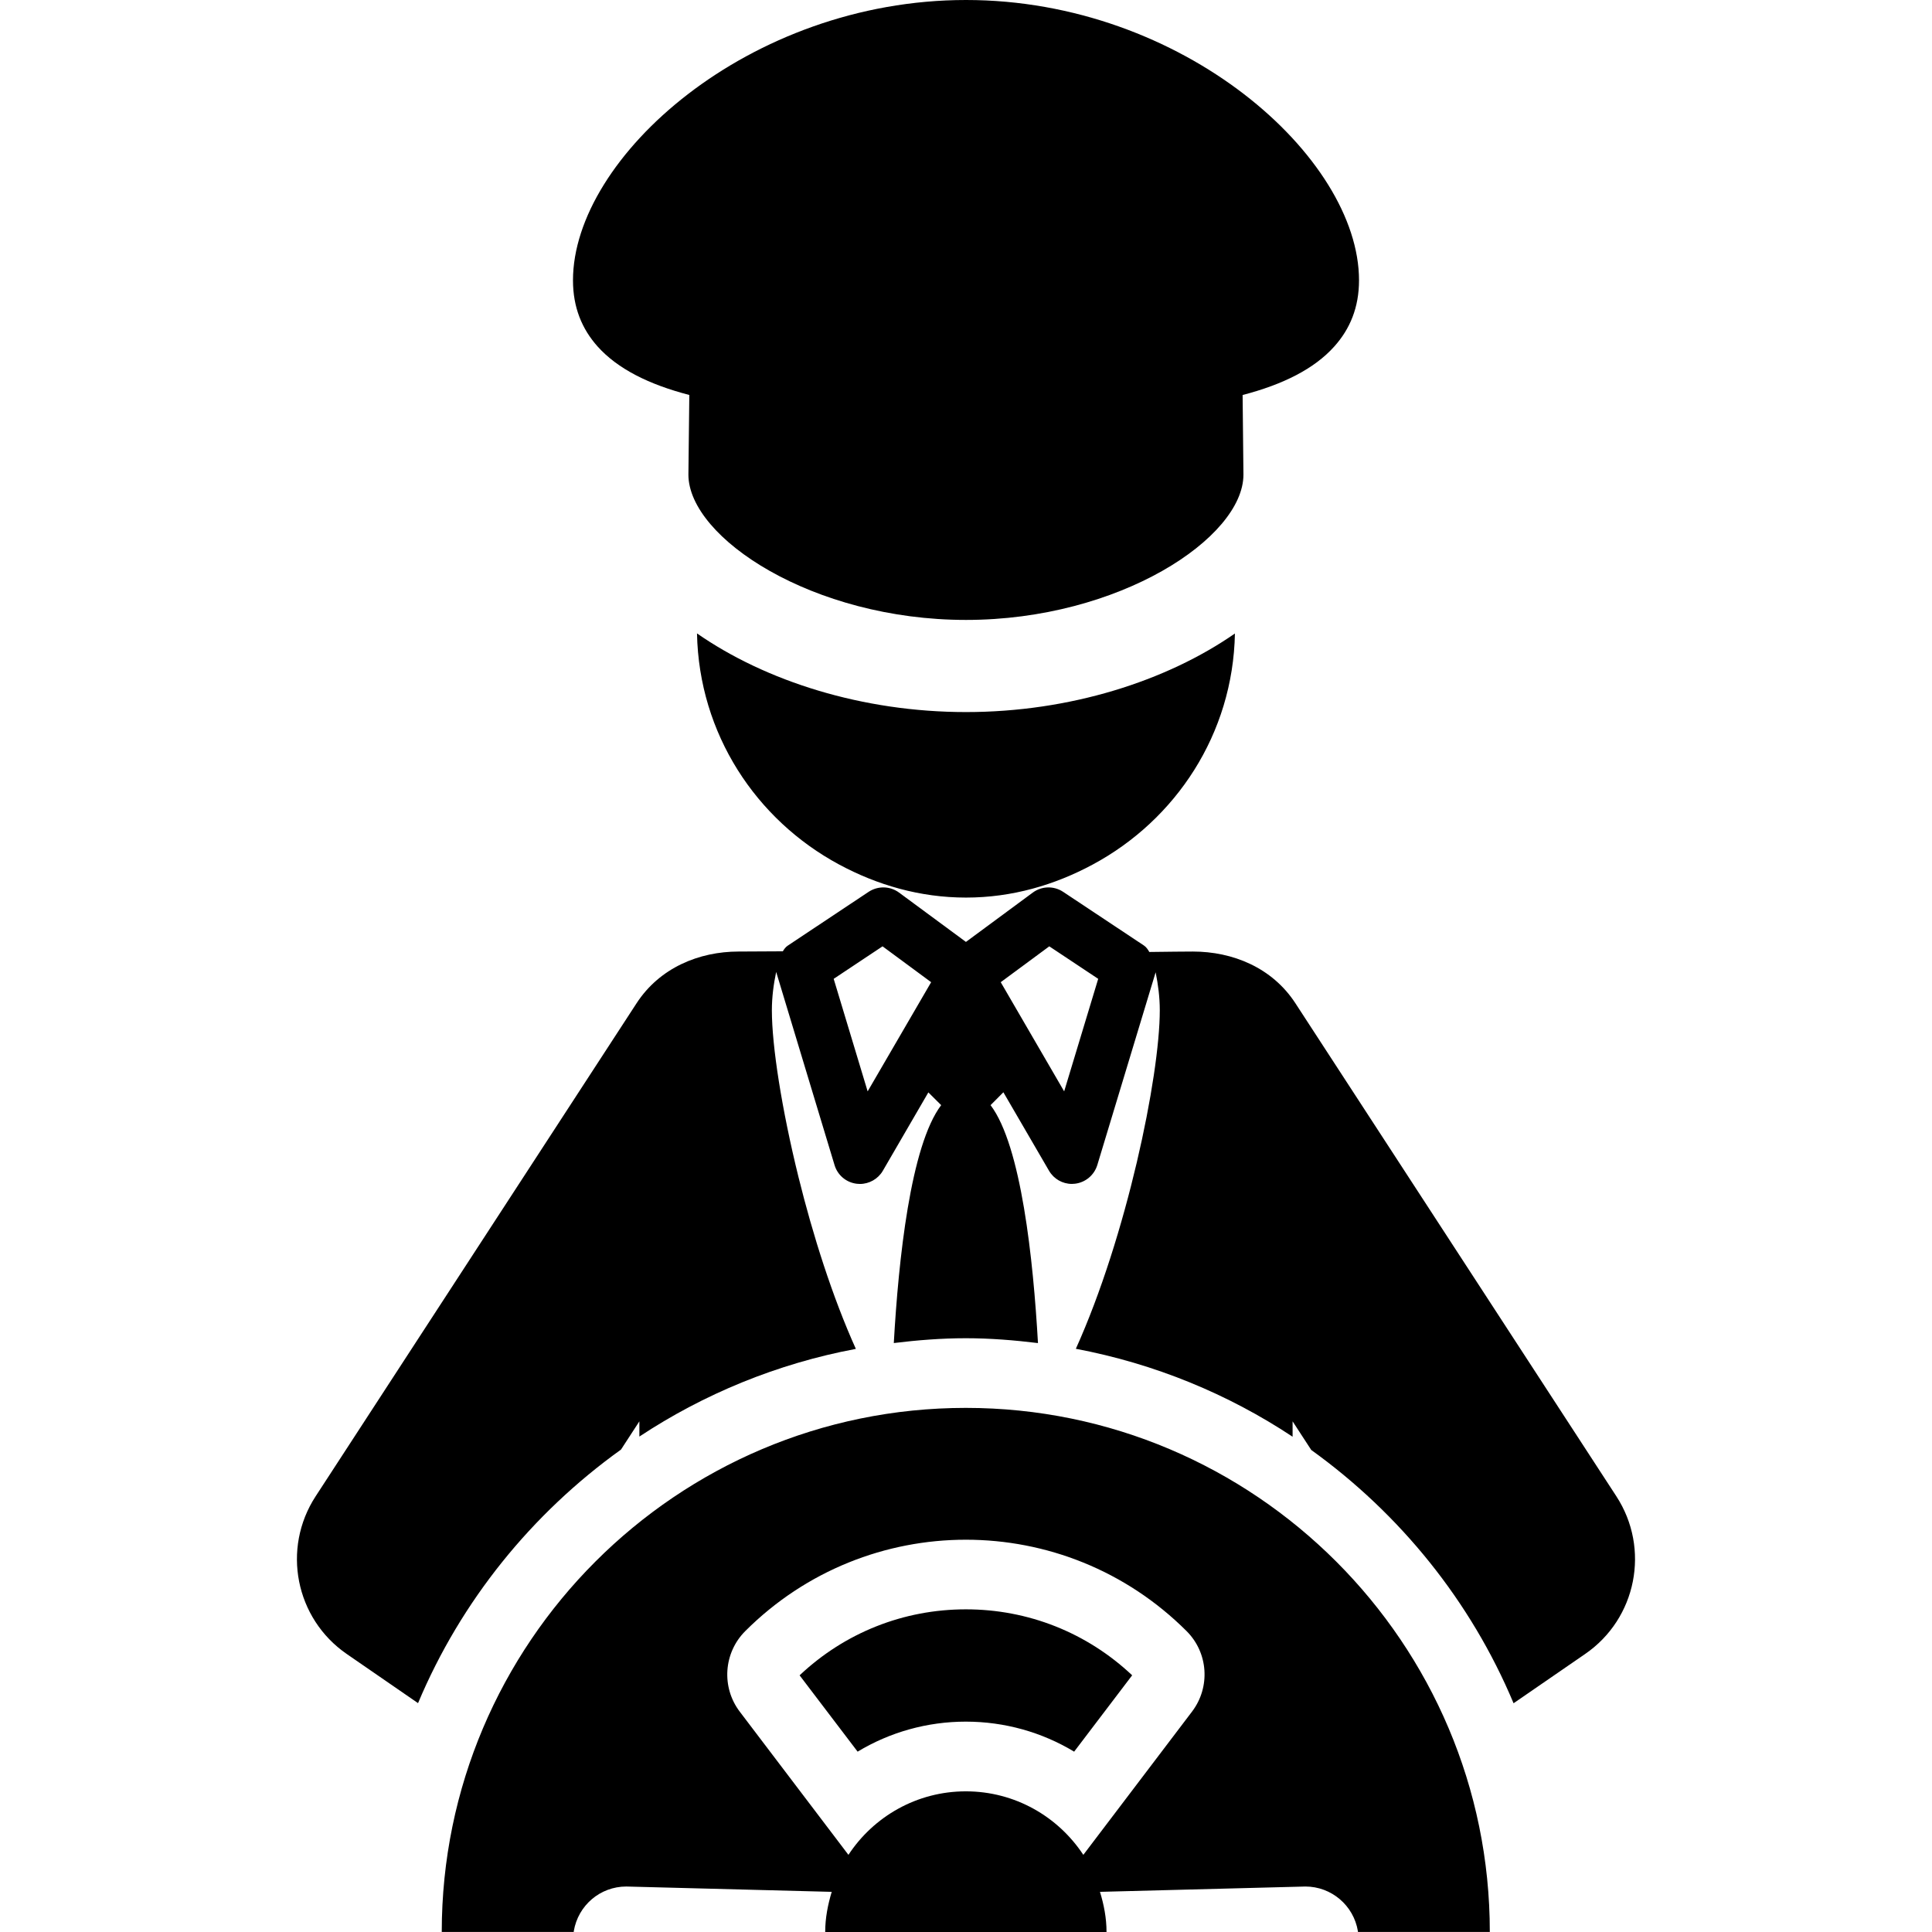 <?xml version="1.0" encoding="utf-8"?>
<!-- Generator: Adobe Illustrator 23.1.0, SVG Export Plug-In . SVG Version: 6.00 Build 0)  -->
<svg version="1.1" id="Capa_1" xmlns="http://www.w3.org/2000/svg" xmlns:xlink="http://www.w3.org/1999/xlink" x="0px" y="0px"
	 viewBox="0 0 489.79 489.79" enable-background="new 0 0 489.79 489.79" xml:space="preserve">
<path d="M409.77,379.33l-81.36-124.98c-5.88-9.05-15.92-13.12-25.99-13.12c-2.08,0-6.39,0.05-11.05,0.11
	c-0.36-0.61-0.74-1.22-1.35-1.63l-20.49-13.61c-2.36-1.57-5.43-1.49-7.7,0.18l-16.95,12.51l-16.96-12.51
	c-2.28-1.67-5.34-1.75-7.72-0.18l-20.46,13.61c-0.58,0.38-0.95,0.91-1.28,1.46c-4.83,0.03-9.33,0.06-11.22,0.06
	c-10.02,0-20.01,4.12-25.86,13.11L80.02,379.33c-8.65,13.27-5.15,31.01,7.9,39.99l18.06,12.45c10.89-25.93,28.87-48.09,51.45-64.28
	l4.66-7.16v3.86c16.36-10.81,34.94-18.48,54.88-22.23c-5.93-13.15-10.9-28.82-14.55-43.59c-4.25-17.23-6.74-33.2-6.74-42.24
	c0-3.35,0.43-6.58,1.09-9.73l14.8,48.97c0.77,2.57,2.98,4.42,5.64,4.73c0.27,0.03,0.53,0.05,0.78,0.05c2.36,0,4.6-1.25,5.82-3.34
	l11.54-19.87l3.25,3.23c-7.77,10.28-10.82,39.2-12.01,60.31c5.99-0.73,12.07-1.22,18.25-1.22c6.2,0,12.29,0.5,18.3,1.23
	c-1.19-21.11-4.24-50.04-12.02-60.32l3.25-3.26l11.57,19.89c1.22,2.09,3.42,3.34,5.8,3.34c0.26,0,0.52-0.02,0.78-0.05
	c2.65-0.31,4.87-2.17,5.66-4.73l14.79-48.87c0.63,3.12,1.05,6.31,1.05,9.62c0,16.81-8.42,57.34-21.28,85.83
	c19.98,3.77,38.59,11.45,54.95,22.29v-3.9l4.73,7.26c22.5,16.19,40.44,38.32,51.29,64.21l18.14-12.49
	C414.92,410.33,418.4,392.59,409.77,379.33z M219.96,276.68l-8.61-28.53l12.39-8.24l12.32,9.09L219.96,276.68z M269.78,276.68
	L253.7,249l12.31-9.09l12.4,8.24L269.78,276.68z M244.87,407.99c15.8,0,30.68,5.92,42.15,16.72l-14.71,19.36
	c-8.15-4.92-17.62-7.61-27.46-7.61c-9.83,0-19.28,2.69-27.43,7.61l-14.71-19.35C214.16,413.92,229.05,407.99,244.87,407.99z
	 M244.9,180.52c26.28,0,50.8-7.85,68.17-19.92c-0.48,25.47-15,47.27-36.06,58.58c-9.61,5.17-20.43,8.37-32.11,8.37
	c-11.7,0-22.55-3.2-32.17-8.38c-21.07-11.33-35.53-33.14-36.03-58.59C194.1,172.68,218.62,180.52,244.9,180.52z M151.5,87.84
	c-3.96-4.44-6.24-9.9-6.24-16.78C145.27,39.88,189.87,0,244.9,0c54.98,0,99.63,39.88,99.63,71.06c0,6.88-2.29,12.35-6.27,16.78
	c-5.08,5.68-13.02,9.64-23.24,12.3l0.21,20.2c-0.02,15.99-31.48,36.82-70.33,36.82c-38.86,0-70.34-20.83-70.38-36.82l0.23-20.21
	C164.53,97.48,156.59,93.52,151.5,87.84z M244.85,356.92c-73.26,0-132.86,59.61-132.86,132.86h33.47c0-0.05,0-0.11,0-0.16v-0.03
	c1.09-6.56,6.71-11.33,13.31-11.33c0.11,0,0.24,0.01,0.37,0.01l51.71,1.34c-0.97,3.25-1.65,6.62-1.65,10.18h71.32
	c0-3.56-0.67-6.93-1.66-10.18l51.72-1.34c0.11,0,0.22-0.01,0.35-0.01c6.59,0,12.24,4.78,13.32,11.33v0.03c0,0.05,0,0.11,0,0.16
	h33.44C377.71,416.53,318.12,356.92,244.85,356.92z M302.2,433.91l-27.56,36.32c-6.39-9.69-17.33-16.1-29.79-16.1
	c-12.44,0-23.39,6.41-29.76,16.1l-27.55-36.3c-4.7-6.19-4.11-14.92,1.39-20.42c15.45-15.44,35.69-23.17,55.94-23.17
	c20.25,0,40.48,7.72,55.96,23.18C306.32,419.01,306.9,427.72,302.2,433.91z"/>
</svg>
